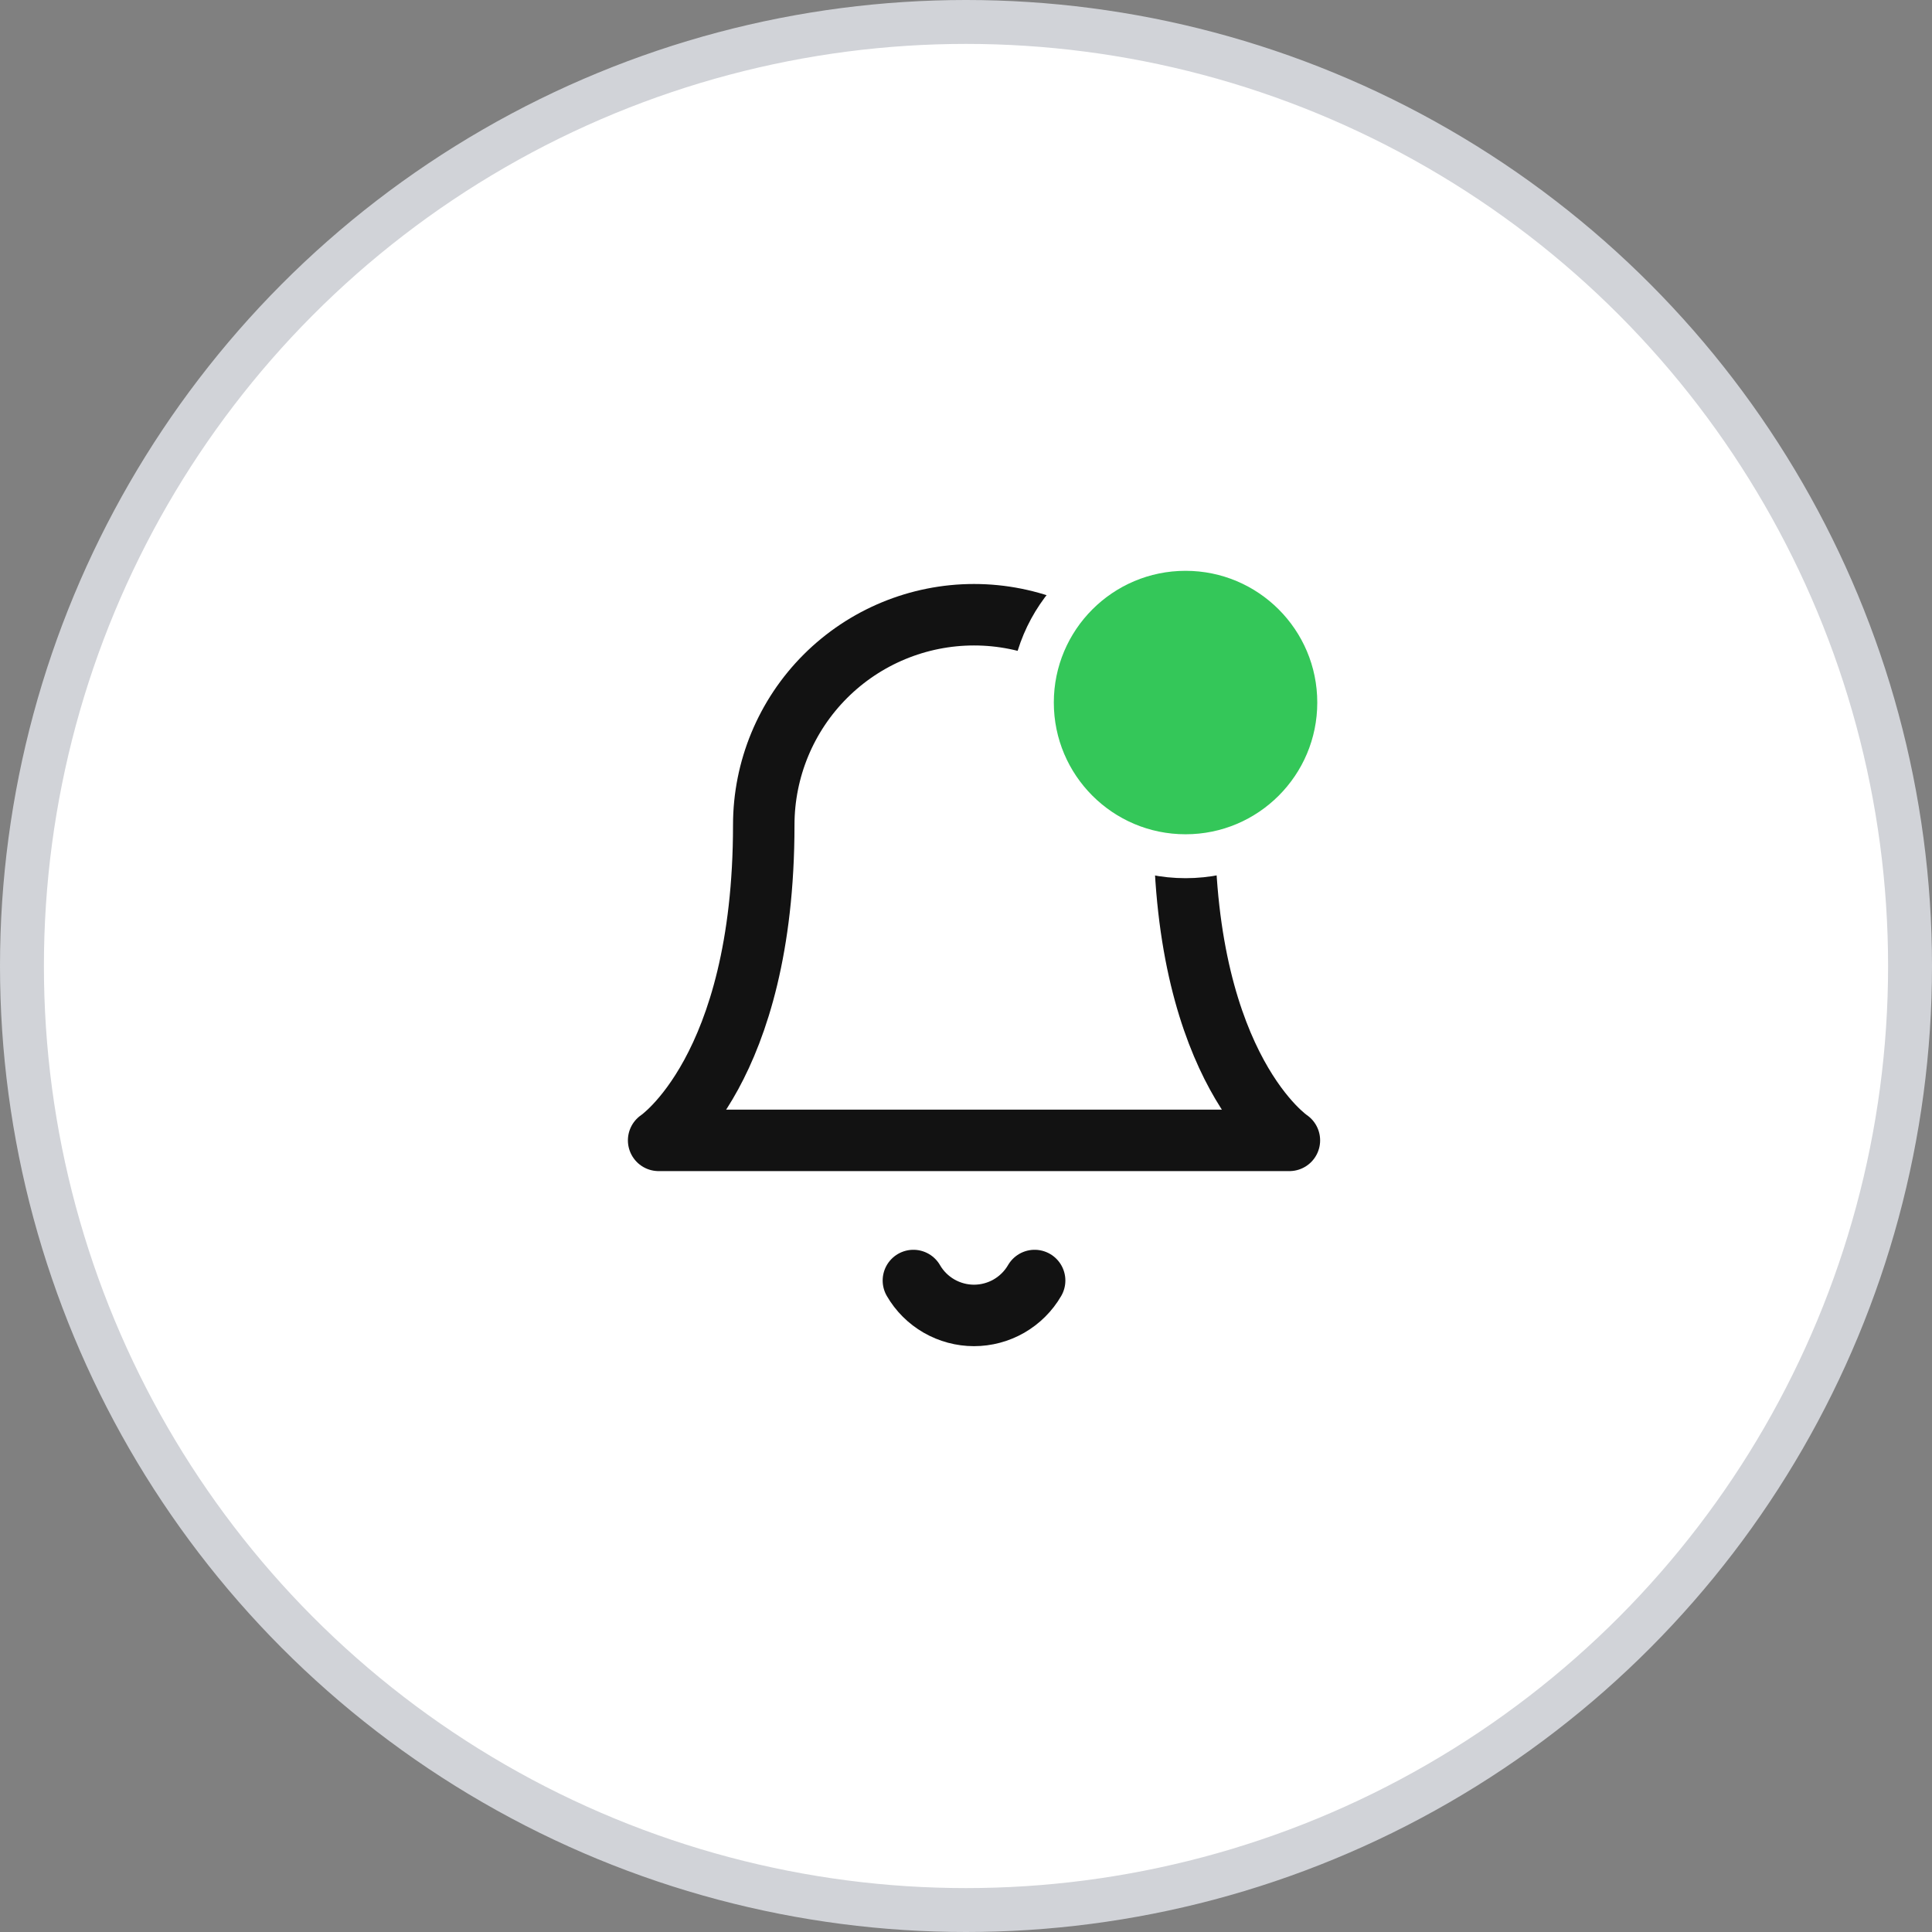<svg width="44" height="44" viewBox="0 0 44 44" fill="none"
    xmlns="http://www.w3.org/2000/svg">
    <rect x="0" y="0" width="44" height="44" fill="#808080" stroke="none"/>
    <circle cx="22" cy="22" r="21.5" fill="white" stroke="#D1D3D8"/>
    <path d="M26.971 18.788C26.971 17.518 26.466 16.3 25.569 15.402C24.671 14.505 23.453 14 22.183 14C20.913 14 19.695 14.505 18.797 15.402C17.899 16.3 17.394 17.518 17.394 18.788C17.394 24.375 15 25.971 15 25.971H29.365C29.365 25.971 26.971 24.375 26.971 18.788Z" stroke="#121212" stroke-width="1.4" stroke-linecap="round" stroke-linejoin="round"/>
    <path d="M23.563 29.163C23.423 29.405 23.221 29.605 22.979 29.745C22.737 29.884 22.462 29.958 22.182 29.958C21.903 29.958 21.628 29.884 21.386 29.745C21.143 29.605 20.942 29.405 20.802 29.163" stroke="#121212" stroke-width="1.4" stroke-linecap="round" stroke-linejoin="round"/>
    <circle cx="27" cy="16" r="3.5" fill="#34C759" stroke="white"/>
</svg>
